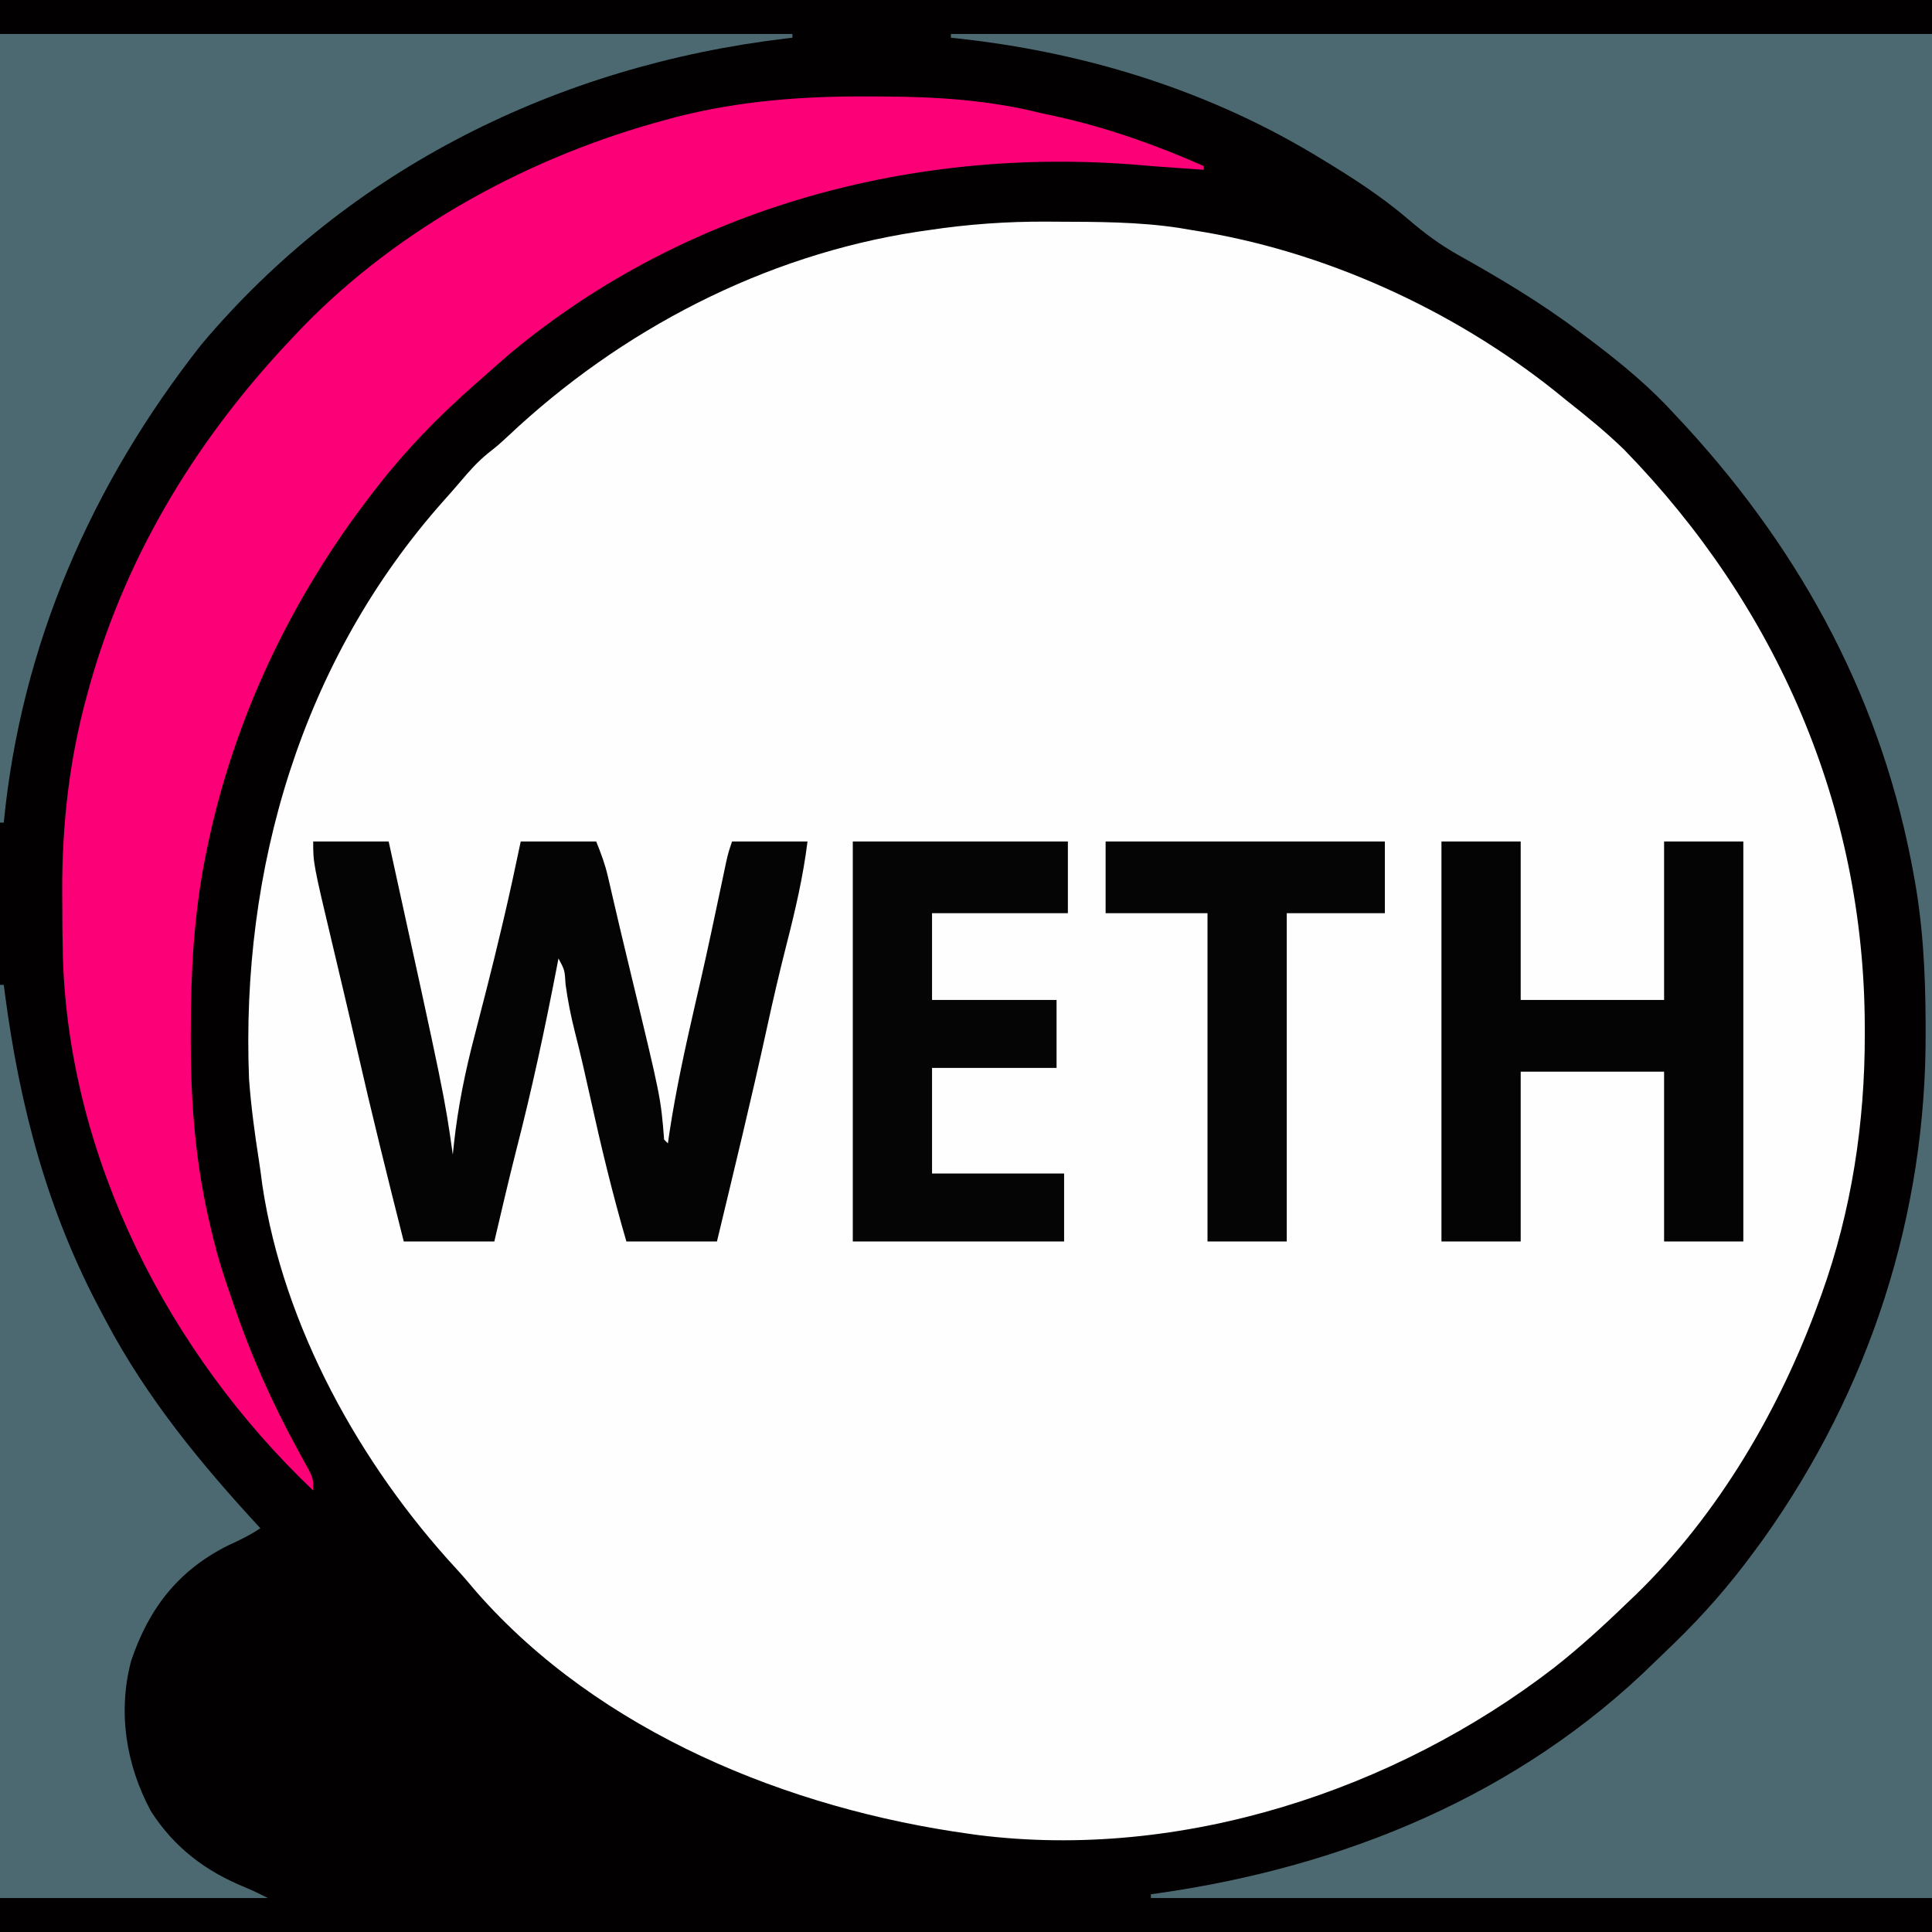 <?xml version="1.0" encoding="UTF-8"?>
<svg version="1.1" xmlns="http://www.w3.org/2000/svg" width="512" height="512">
<rect width="100%" height="100%" fill="#333333" stroke="none"/>
<path d="M0 0 C168.96 0 337.92 0 512 0 C512 168.96 512 337.92 512 512 C343.04 512 174.08 512 0 512 C0 343.04 0 174.08 0 0 Z " fill="#FEFEFE" transform="translate(0,0)"/>
<path d="M0 0 C168.96 0 337.92 0 512 0 C512 168.96 512 337.92 512 512 C343.04 512 174.08 512 0 512 C0 343.04 0 174.08 0 0 Z M246 61 C245.065 61.135 244.131 61.271 243.167 61.41 C202.48 67.627 164.486 87.446 134.656 115.555 C132 118 132 118 129.352 120.105 C126.548 122.364 124.381 124.841 122.059 127.578 C120.597 129.298 119.107 130.994 117.598 132.672 C79.973 174.951 63.765 230.184 66 286 C66.535 293.203 67.487 300.333 68.607 307.465 C68.946 309.65 69.24 311.834 69.516 314.027 C75.121 351.543 95.463 388.146 120.93 415.742 C122.784 417.765 124.55 419.835 126.312 421.938 C158.935 459.104 209.08 479.386 257 486 C257.752 486.105 258.504 486.209 259.279 486.317 C312.932 493.054 369.509 474.596 411.839 441.966 C418.572 436.664 424.848 430.959 431 425 C431.82 424.22 432.64 423.44 433.484 422.637 C455.333 401.428 471.683 373.511 482 345 C482.25 344.317 482.5 343.634 482.757 342.93 C490.691 320.831 494.226 297.531 494.188 274.125 C494.187 273.389 494.186 272.653 494.185 271.895 C494.024 213.801 470.839 160.671 430.438 119.188 C425.567 114.448 420.332 110.207 415 106 C414.024 105.207 413.048 104.414 412.043 103.598 C384.822 81.924 350.45 66.277 316 61 C314.795 60.796 313.589 60.593 312.348 60.383 C301.58 58.768 290.738 58.788 279.875 58.75 C279.113 58.745 278.351 58.739 277.565 58.734 C266.872 58.677 256.58 59.407 246 61 Z " fill="#020001" transform="translate(0,0)"/>
<path d="M0 0 C85.8 0 171.6 0 260 0 C260 163.02 260 326.04 260 494 C191.69 494 123.38 494 53 494 C53 493.67 53 493.34 53 493 C53.642 492.91 54.284 492.82 54.946 492.728 C104.088 485.72 150.571 466.746 186.416 431.554 C188.103 429.899 189.811 428.266 191.52 426.633 C199.454 418.964 206.485 410.903 213 402 C213.768 400.953 214.537 399.907 215.328 398.828 C243.45 359.3 258.536 312.883 258.312 264.375 C258.311 263.548 258.309 262.72 258.307 261.867 C258.257 248.391 257.558 235.262 255 222 C254.828 221.095 254.657 220.19 254.48 219.257 C245.57 173.663 223.713 134.61 192 101 C191.198 100.144 190.396 99.288 189.57 98.406 C182.928 91.524 175.639 85.717 168 80 C167.149 79.358 167.149 79.358 166.281 78.703 C156.079 71.046 145.245 64.609 134.121 58.391 C129.478 55.738 125.495 52.805 121.438 49.312 C114.15 43.053 106.214 37.957 98 33 C97.237 32.539 96.474 32.079 95.688 31.604 C66.424 14.205 33.782 4.45 0 1 C0 0.67 0 0.34 0 0 Z " fill="#4C6971" transform="translate(252,9)"/>
<path d="M0 0 C0.984 0.002 1.967 0.005 2.981 0.007 C17.62 0.062 31.436 0.87 45.688 4.438 C47.09 4.745 48.494 5.049 49.898 5.348 C63.184 8.289 76.25 12.945 88.688 18.438 C88.688 18.767 88.688 19.098 88.688 19.438 C86.625 19.292 84.562 19.146 82.5 19 C80.673 18.871 78.847 18.742 77.02 18.613 C75.271 18.481 73.523 18.337 71.775 18.186 C12.109 13.164 -48.224 29.249 -94.752 67.807 C-97.307 69.98 -99.813 72.201 -102.312 74.438 C-103.203 75.219 -104.094 76 -105.012 76.805 C-114.301 85.027 -122.694 93.635 -130.312 103.438 C-130.733 103.976 -131.153 104.514 -131.585 105.069 C-153.075 132.821 -168.379 164.91 -175.438 199.312 C-175.676 200.461 -175.676 200.461 -175.918 201.632 C-178.937 216.973 -179.752 232.028 -179.75 247.625 C-179.751 248.633 -179.753 249.641 -179.754 250.68 C-179.735 267.758 -178.394 283.797 -174.312 300.438 C-174.12 301.247 -173.928 302.057 -173.73 302.891 C-172.519 307.841 -170.994 312.63 -169.312 317.438 C-169.019 318.306 -168.726 319.174 -168.424 320.068 C-163.85 333.498 -158.265 346.039 -151.479 358.504 C-150.938 359.499 -150.397 360.494 -149.84 361.52 C-149.352 362.398 -148.865 363.277 -148.363 364.183 C-147.312 366.438 -147.312 366.438 -147.312 369.438 C-185.564 333.091 -211.983 281.572 -213.643 228.246 C-213.758 223.289 -213.799 218.333 -213.812 213.375 C-213.817 212.433 -213.822 211.491 -213.827 210.52 C-213.861 192.864 -211.958 175.743 -207.25 158.688 C-206.954 157.606 -206.658 156.525 -206.353 155.41 C-196.338 120.307 -177.371 89.693 -152.312 63.438 C-151.552 62.636 -150.791 61.834 -150.008 61.008 C-124.267 34.534 -89.529 15.793 -54.062 6.25 C-53.195 6.012 -52.328 5.774 -51.435 5.529 C-34.433 1.142 -17.498 -0.112 0 0 Z " fill="#FC0077" transform="translate(230.312,25.562)"/>
<path d="M0 0 C69.3 0 138.6 0 210 0 C210 0.33 210 0.66 210 1 C209.444 1.065 208.887 1.129 208.314 1.196 C148.088 8.369 92.673 35.555 53.312 82.375 C24.244 119.311 5.573 161.976 1 209 C0.67 209 0.34 209 0 209 C0 140.03 0 71.06 0 0 Z " fill="#4C6971" transform="translate(0,9)"/>
<path d="M0 0 C0.33 0 0.66 0 1 0 C1.09 0.697 1.18 1.395 1.272 2.114 C5.232 32.251 12.555 60.137 27 87 C27.512 87.971 27.512 87.971 28.034 88.962 C38.91 109.54 53.281 126.985 69 144 C66.189 145.874 63.501 147.16 60.438 148.562 C47.221 155.163 39.406 165.296 34.754 179.156 C31.156 192.727 33.387 206.717 40 219 C46.204 228.644 54.437 234.872 64.992 239.176 C67.039 240.016 69.021 241.01 71 242 C47.57 242 24.14 242 0 242 C0 162.14 0 82.28 0 0 Z " fill="#4C6971" transform="translate(0,261)"/>
<path d="M0 0 C6.6 0 13.2 0 20 0 C34.804 67.449 34.804 67.449 37 83 C37.1 82.027 37.2 81.054 37.303 80.052 C38.383 70.227 40.295 60.867 42.812 51.312 C43.173 49.912 43.533 48.511 43.891 47.11 C44.599 44.344 45.31 41.58 46.023 38.816 C47.338 33.681 48.591 28.533 49.812 23.375 C50.008 22.549 50.204 21.723 50.406 20.872 C52.038 13.935 53.544 6.976 55 0 C61.6 0 68.2 0 75 0 C76.298 3.246 77.311 5.89 78.078 9.203 C78.266 10.006 78.455 10.808 78.649 11.635 C78.847 12.498 79.046 13.361 79.25 14.25 C79.691 16.137 80.132 18.024 80.574 19.91 C80.805 20.902 81.037 21.893 81.275 22.915 C82.262 27.113 83.277 31.305 84.291 35.497 C92.117 67.872 92.117 67.872 93 79 C93.33 79.33 93.66 79.66 94 80 C94.135 79.06 94.271 78.121 94.41 77.152 C96.152 65.695 98.632 54.433 101.227 43.143 C101.536 41.801 101.844 40.459 102.152 39.117 C102.306 38.449 102.459 37.782 102.617 37.094 C104.554 28.632 106.346 20.139 108.134 11.645 C108.366 10.55 108.597 9.456 108.836 8.328 C109.038 7.368 109.239 6.408 109.447 5.419 C110 3 110 3 111 0 C117.6 0 124.2 0 131 0 C129.835 9.317 127.773 18.18 125.446 27.264 C123.574 34.608 121.861 41.97 120.25 49.375 C116.119 68.316 111.523 87.15 107 106 C99.08 106 91.16 106 83 106 C79.345 93.485 76.311 80.893 73.5 68.168 C72.192 62.259 70.86 56.367 69.359 50.504 C68.285 46.274 67.454 42.137 66.875 37.812 C66.659 34.089 66.659 34.089 65 31 C64.85 31.783 64.699 32.566 64.544 33.373 C61.381 49.758 57.906 65.972 53.729 82.133 C51.713 90.062 49.88 98.038 48 106 C40.08 106 32.16 106 24 106 C19.7 88.996 15.473 71.986 11.578 54.883 C10.383 49.643 9.159 44.41 7.922 39.18 C7.742 38.419 7.562 37.659 7.377 36.876 C6.662 33.849 5.945 30.822 5.226 27.796 C0 5.808 0 5.808 0 0 Z " fill="#040404" transform="translate(83,223)"/>
<path d="M0 0 C6.93 0 13.86 0 21 0 C21 13.86 21 27.72 21 42 C33.54 42 46.08 42 59 42 C59 28.14 59 14.28 59 0 C65.93 0 72.86 0 80 0 C80 34.98 80 69.96 80 106 C73.07 106 66.14 106 59 106 C59 91.15 59 76.3 59 61 C46.46 61 33.92 61 21 61 C21 75.85 21 90.7 21 106 C14.07 106 7.14 106 0 106 C0 71.02 0 36.04 0 0 Z " fill="#040404" transform="translate(382,223)"/>
<path d="M0 0 C18.81 0 37.62 0 57 0 C57 6.27 57 12.54 57 19 C45.12 19 33.24 19 21 19 C21 26.59 21 34.18 21 42 C31.89 42 42.78 42 54 42 C54 47.94 54 53.88 54 60 C43.11 60 32.22 60 21 60 C21 69.24 21 78.48 21 88 C32.55 88 44.1 88 56 88 C56 93.94 56 99.88 56 106 C37.52 106 19.04 106 0 106 C0 71.02 0 36.04 0 0 Z " fill="#050505" transform="translate(226,223)"/>
<path d="M0 0 C24.42 0 48.84 0 74 0 C74 6.27 74 12.54 74 19 C65.42 19 56.84 19 48 19 C48 47.71 48 76.42 48 106 C41.07 106 34.14 106 27 106 C27 77.29 27 48.58 27 19 C18.09 19 9.18 19 0 19 C0 12.73 0 6.46 0 0 Z " fill="#050505" transform="translate(293,223)"/>
</svg>
